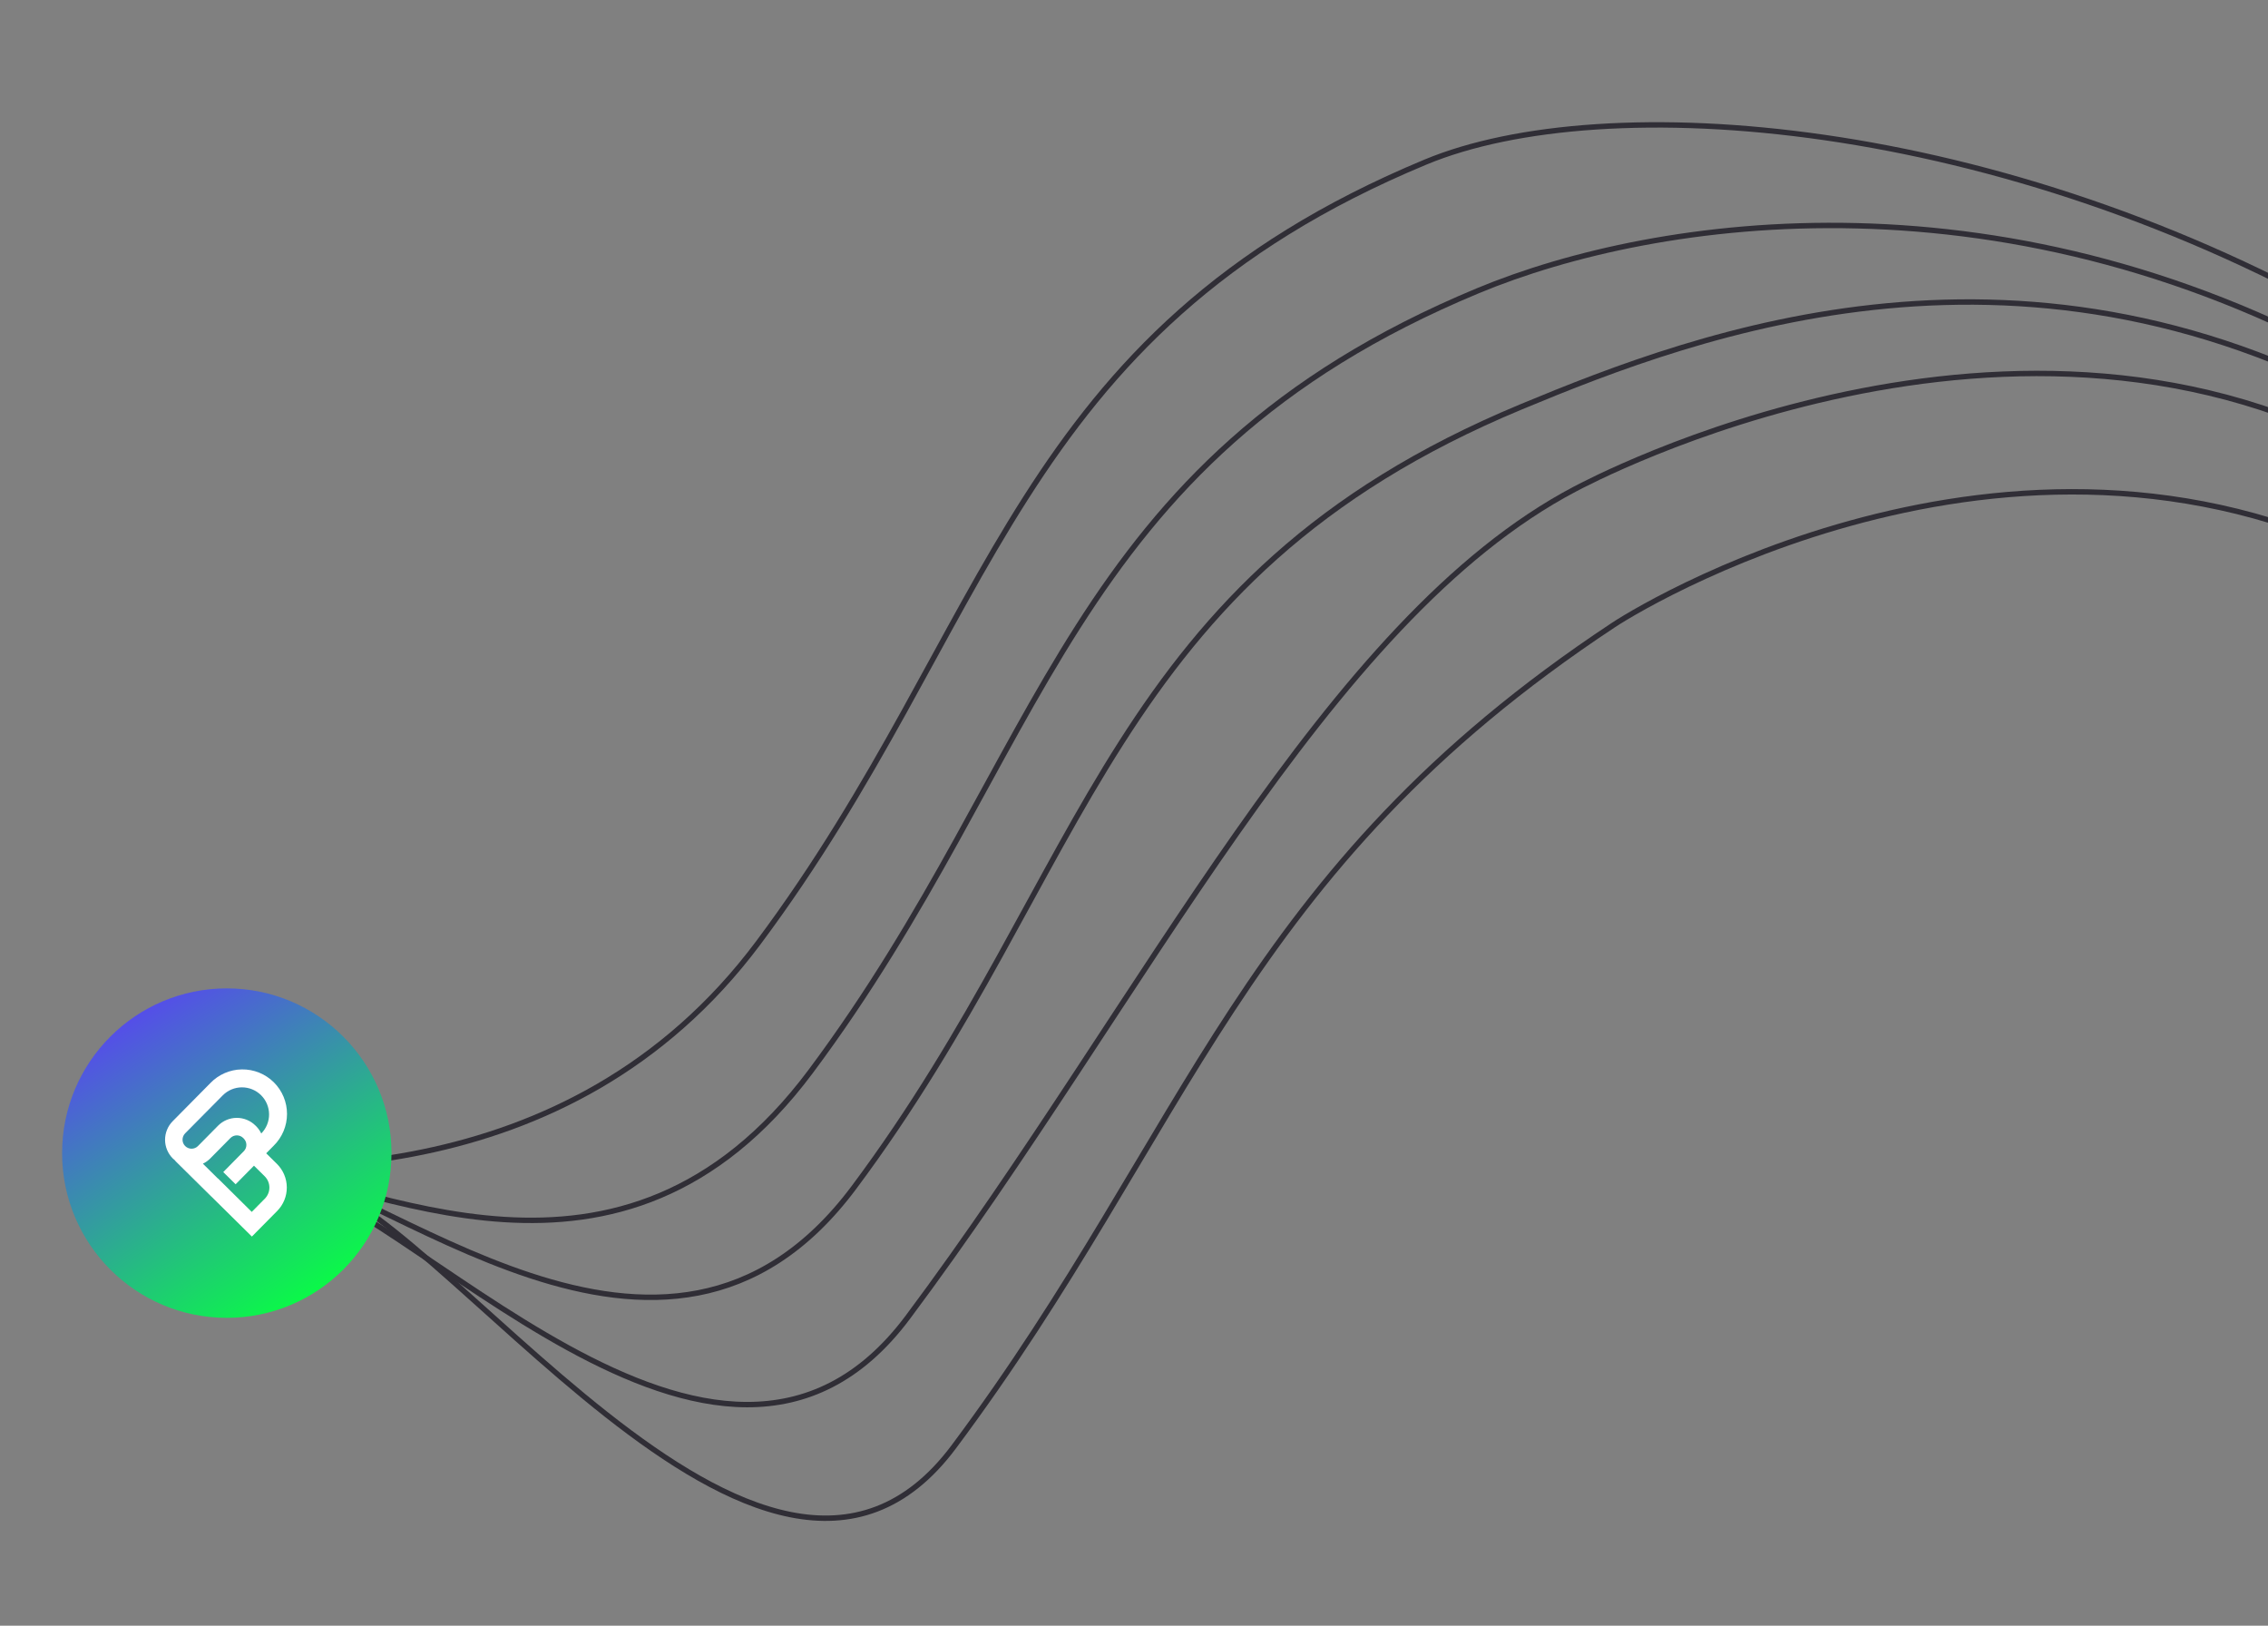 <svg width="840" height="602" viewBox="0 0 840 602" fill="none" xmlns="http://www.w3.org/2000/svg">
<rect x="0" y="0" width="840" height="602" fill="#808080" stroke="none"/>
<path d="M875.502 121C740.502 43 594.129 32.52 528.001 60C374.898 123.623 368.655 231.54 280.847 349.133C210.601 443.208 97.343 435.077 47.773 428.665" stroke="#302E36" stroke-width="2"/>
<path d="M879.877 138.657C744.877 60.658 613.505 80.178 547.378 107.658C394.275 171.281 388.031 279.198 300.224 396.791C229.978 490.866 138.071 437.412 88.501 431" stroke="#302E36" stroke-width="2"/>
<path d="M886 155C751 77 629.505 123.178 563.378 150.658C410.275 214.281 404.031 322.198 316.224 439.791C245.978 533.866 141.571 435.912 92.001 429.5" stroke="#302E36" stroke-width="2"/>
<path d="M882.5 171C747.5 93 588.001 178.7 583.501 181C491.001 229.5 424.032 370.198 336.224 487.791C265.978 581.866 149.571 441.412 100.002 435" stroke="#302E36" stroke-width="2"/>
<path d="M891.999 215C756.999 137 613.621 220.843 597.499 231.5C459.191 322.93 441.031 418.198 353.224 535.791C282.978 629.865 161.071 442.912 111.501 436.5" stroke="#302E36" stroke-width="2"/>
<circle cx="84" cy="427" r="61" fill="url(#paint0_linear_233_1217)"/>
<path fill-rule="evenodd" clip-rule="evenodd" d="M101.35 424.276L98.595 427.069L102.562 430.987C104.888 433.284 106.205 436.411 106.226 439.679C106.246 442.948 104.967 446.09 102.671 448.416L93.291 457.899L78.265 443.055L78.254 443.065L64.895 429.863L64.946 429.812C64.634 429.572 64.338 429.313 64.058 429.036C63.14 428.133 62.409 427.058 61.907 425.871C61.406 424.685 61.143 423.411 61.135 422.123C61.127 420.835 61.373 419.558 61.86 418.365C62.347 417.172 63.064 416.087 63.971 415.173L77.889 401.092C79.402 399.511 81.215 398.246 83.221 397.372C85.228 396.498 87.388 396.032 89.576 396.002C91.764 395.971 93.937 396.376 95.967 397.193C97.997 398.01 99.844 399.224 101.401 400.762C102.958 402.3 104.193 404.133 105.034 406.153C105.875 408.173 106.306 410.341 106.301 412.529C106.297 414.718 105.857 416.884 105.007 418.9C104.157 420.917 102.914 422.744 101.35 424.276ZM75.141 430.912C76.16 430.427 77.095 429.766 77.9 428.95L85.346 421.412C85.969 420.787 86.814 420.434 87.696 420.429C88.578 420.424 89.427 420.767 90.057 421.385L90.264 421.597C90.891 422.216 91.247 423.059 91.253 423.94C91.259 424.822 90.915 425.669 90.296 426.297L82.688 434.02L87.269 438.536L94.063 431.656L98.03 435.58C98.579 436.121 99.015 436.765 99.314 437.476C99.614 438.186 99.77 438.948 99.775 439.719C99.779 440.49 99.632 441.254 99.341 441.967C99.05 442.681 98.621 443.33 98.079 443.878L93.242 448.769L80.743 436.389L80.714 436.418L75.141 430.912ZM94.802 416.983C95.61 417.779 96.274 418.709 96.764 419.732C97.69 418.795 98.422 417.684 98.919 416.464C99.415 415.244 99.667 413.937 99.659 412.62C99.651 411.302 99.383 409.999 98.872 408.785C98.36 407.57 97.614 406.469 96.677 405.543C95.739 404.617 94.629 403.885 93.408 403.388C92.188 402.891 90.882 402.639 89.564 402.648C88.246 402.656 86.943 402.923 85.729 403.435C84.515 403.946 83.413 404.692 82.487 405.63L68.564 419.689C67.945 420.317 67.601 421.166 67.607 422.048C67.606 422.485 67.693 422.919 67.863 423.322C68.033 423.725 68.282 424.09 68.596 424.395C69.222 425.019 70.069 425.369 70.952 425.369C71.835 425.369 72.683 425.019 73.308 424.395L80.753 416.858C81.656 415.943 82.731 415.215 83.916 414.716C85.1 414.216 86.372 413.955 87.657 413.948C88.943 413.94 90.217 414.186 91.408 414.671C92.598 415.157 93.681 415.872 94.595 416.776L94.802 416.983Z" fill="white"/>
<defs>
<linearGradient id="paint0_linear_233_1217" x1="34.696" y1="365.592" x2="113.266" y2="485.992" gradientUnits="userSpaceOnUse">
<stop stop-color="#5F36FF"/>
<stop offset="1" stop-color="#08FF42"/>
</linearGradient>
</defs>
</svg>

